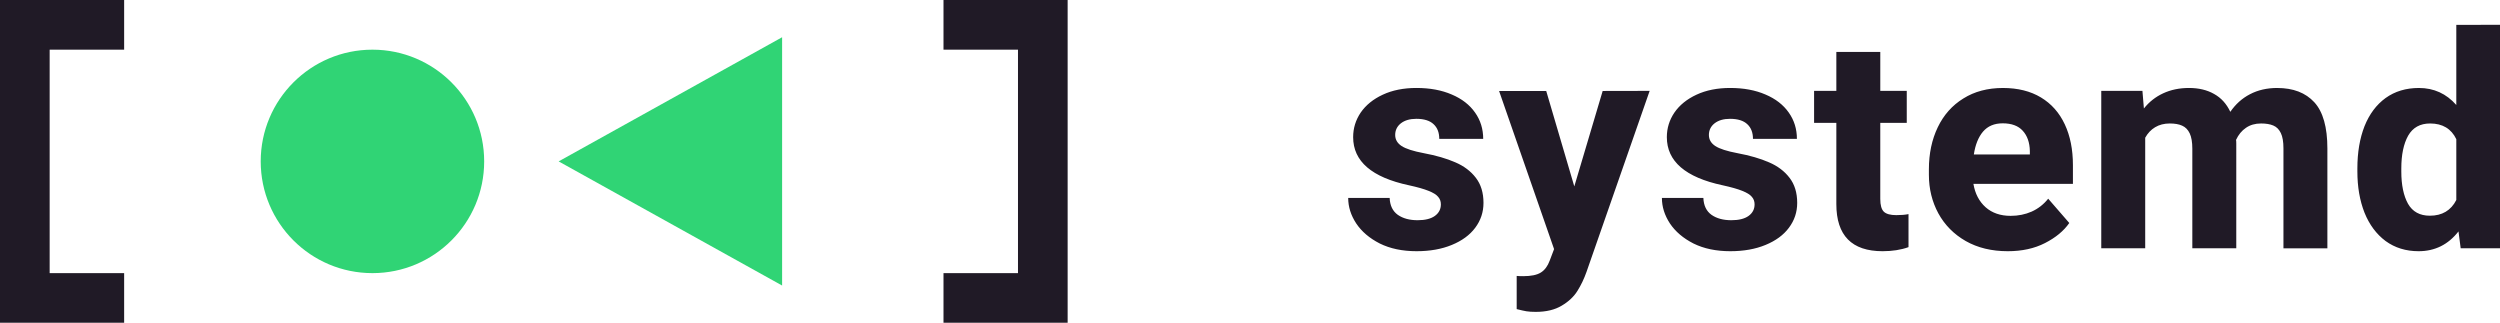 <?xml version="1.0" encoding="UTF-8" standalone="no"?>
<svg
   xmlns:dc="http://purl.org/dc/elements/1.1/"
   xmlns:cc="http://creativecommons.org/ns#"
   xmlns:rdf="http://www.w3.org/1999/02/22-rdf-syntax-ns#"
   xmlns:svg="http://www.w3.org/2000/svg"
   xmlns="http://www.w3.org/2000/svg"
   xmlns:sodipodi="http://sodipodi.sourceforge.net/DTD/sodipodi-0.dtd"
   xmlns:inkscape="http://www.inkscape.org/namespaces/inkscape"
   width="404.368"
   height="52.203"
   version="1.1"
   id="svg847"
   sodipodi:docname="systemd-light.svg"
   inkscape:version="0.92.3 (2405546, 2018-03-11)">
  <defs
     id="defs851" />
  <sodipodi:namedview
     pagecolor="#ffffff"
     bordercolor="#666666"
     borderopacity="1"
     objecttolerance="10"
     gridtolerance="10"
     guidetolerance="10"
     inkscape:pageopacity="0"
     inkscape:pageshadow="2"
     inkscape:window-width="2400"
     inkscape:window-height="1271"
     id="namedview849"
     showgrid="false"
     inkscape:zoom="4.04"
     inkscape:cx="197.48515"
     inkscape:cy="19.101492"
     inkscape:window-x="4791"
     inkscape:window-y="-9"
     inkscape:window-maximized="1"
     inkscape:current-layer="svg847" />
  <g
     id="g864"
     transform="scale(2.008)">
    <path
       style="color:#000000;font-weight:400;line-height:normal;font-family:sans-serif;font-variant-ligatures:normal;font-variant-position:normal;font-variant-caps:normal;font-variant-numeric:normal;font-variant-alternates:normal;font-feature-settings:normal;text-indent:0;text-align:start;text-decoration:none;text-decoration-line:none;text-decoration-style:solid;text-decoration-color:#000000;text-transform:none;text-orientation:mixed;white-space:normal;shape-padding:0;overflow:visible;isolation:auto;mix-blend-mode:normal;solid-color:#000000;solid-opacity:1;fill:#201a26"
       d="M 0,0 V 26 H 10 V 22 H 4 V 4 h 6 V 0 Z m 76,0 v 4 h 6 v 18 h -6 v 4 H 86 V 0 Z"
       font-weight="400"
       overflow="visible"
       id="path837"
       inkscape:connector-curvature="0" />
    <path
       d="m 113.498,14.926 q -4.5,-0.96 -4.5,-3.878 0,-1.079 0.609,-1.981 0.621,-0.902 1.781,-1.441 1.16,-0.54 2.707,-0.54 1.63,0 2.848,0.528 1.219,0.516 1.875,1.453 0.656,0.926 0.656,2.121 h -3.539 q 0,-0.762 -0.457,-1.183 -0.457,-0.434 -1.394,-0.434 -0.774,0 -1.243,0.363 -0.457,0.364 -0.457,0.938 0,0.55 0.516,0.89 0.527,0.34 1.781,0.575 1.5,0.28 2.543,0.738 1.043,0.445 1.653,1.242 0.62,0.797 0.62,2.027 0,1.114 -0.667,2.004 -0.657,0.88 -1.887,1.383 -1.219,0.504 -2.836,0.504 -1.711,0 -2.965,-0.621 -1.242,-0.633 -1.898,-1.617 -0.645,-0.985 -0.645,-2.051 h 3.34 q 0.036,0.914 0.656,1.36 0.621,0.433 1.594,0.433 0.902,0 1.383,-0.34 0.492,-0.351 0.492,-0.937 0,-0.364 -0.223,-0.61 -0.21,-0.258 -0.773,-0.48 -0.55,-0.223 -1.57,-0.446 z M 132.882,7.32 127.796,21.9 q -0.293,0.831 -0.726,1.523 -0.434,0.703 -1.266,1.195 -0.832,0.504 -2.098,0.504 -0.457,0 -0.75,-0.048 -0.281,-0.046 -0.785,-0.176 v -2.672 q 0.176,0.02 0.527,0.02 0.95,0 1.418,-0.293 0.47,-0.293 0.715,-0.961 l 0.352,-0.926 -4.43,-12.738 h 3.797 l 2.262,7.687 2.285,-7.687 z m 5.884,7.606 q -4.5,-0.96 -4.5,-3.878 0,-1.079 0.61,-1.981 0.62,-0.902 1.781,-1.441 1.16,-0.54 2.707,-0.54 1.629,0 2.848,0.528 1.218,0.516 1.875,1.453 0.656,0.926 0.656,2.121 h -3.539 q 0,-0.762 -0.457,-1.183 -0.457,-0.434 -1.395,-0.434 -0.773,0 -1.242,0.363 -0.457,0.364 -0.457,0.938 0,0.55 0.516,0.89 0.527,0.34 1.781,0.575 1.5,0.28 2.543,0.738 1.043,0.445 1.652,1.242 0.621,0.797 0.621,2.027 0,1.114 -0.668,2.004 -0.656,0.88 -1.886,1.383 -1.219,0.504 -2.836,0.504 -1.711,0 -2.965,-0.621 -1.242,-0.633 -1.899,-1.617 -0.644,-0.985 -0.644,-2.051 h 3.34 q 0.036,0.914 0.656,1.36 0.621,0.433 1.594,0.433 0.902,0 1.383,-0.34 0.492,-0.351 0.492,-0.937 0,-0.364 -0.223,-0.61 -0.21,-0.258 -0.773,-0.48 -0.551,-0.223 -1.57,-0.446 z m 13.983,2.403 q 0.574,0 0.984,-0.082 v 2.66 q -0.914,0.328 -2.086,0.328 -3.727,0 -3.727,-3.797 V 9.899 h -1.793 V 7.321 h 1.793 v -3.14 h 3.54 v 3.14 h 2.132 v 2.578 h -2.133 v 6.129 q 0,0.75 0.293,1.031 0.293,0.27 0.997,0.27 z m 14.228,-2.519 h -8.016 q 0.2,1.183 0.985,1.886 0.785,0.691 2.015,0.691 0.914,0 1.688,-0.34 0.785,-0.351 1.336,-1.042 l 1.699,1.957 q -0.668,0.96 -1.957,1.617 -1.278,0.656 -3,0.656 -1.946,0 -3.387,-0.82 -1.43,-0.82 -2.203,-2.227 -0.762,-1.406 -0.762,-3.105 v -0.446 q 0,-1.898 0.715,-3.386 0.715,-1.489 2.063,-2.32 1.347,-0.844 3.187,-0.844 1.793,0 3.059,0.761 1.265,0.762 1.922,2.168 0.656,1.395 0.656,3.293 z m -3.469,-2.65 q -0.024,-1.03 -0.574,-1.628 -0.54,-0.598 -1.617,-0.598 -1.008,0 -1.582,0.668 -0.563,0.668 -0.739,1.84 h 4.512 z m 19.923,-5.073 q 1.934,0 2.989,1.148 1.054,1.148 1.054,3.727 v 8.039 h -3.539 V 11.95 q 0,-0.797 -0.21,-1.23 -0.212,-0.446 -0.61,-0.61 -0.387,-0.164 -0.984,-0.164 -0.715,0 -1.219,0.352 -0.504,0.34 -0.797,0.972 0.02,0.082 0.02,0.27 V 20 h -3.54 v -8.015 q 0,-0.797 -0.21,-1.242 -0.211,-0.445 -0.61,-0.621 -0.386,-0.176 -0.996,-0.176 -0.68,0 -1.183,0.304 -0.492,0.293 -0.797,0.844 V 20 H 169.26 V 7.32 h 3.316 l 0.118,1.419 q 0.633,-0.797 1.547,-1.22 0.926,-0.433 2.086,-0.433 1.172,0 2.016,0.48 0.855,0.47 1.312,1.442 0.633,-0.926 1.582,-1.418 0.961,-0.504 2.203,-0.504 z M 201.398,2 v 18 h -3.187 l -0.176,-1.359 q -1.243,1.594 -3.212,1.594 -1.535,0 -2.66,-0.82 -1.113,-0.832 -1.699,-2.285 -0.574,-1.454 -0.574,-3.317 v -0.246 q 0,-1.934 0.574,-3.398 0.586,-1.465 1.7,-2.274 1.124,-0.808 2.683,-0.808 1.805,0 3.012,1.37 V 2.001 Z m -5.672,15.376 q 1.488,0 2.133,-1.266 v -4.898 q -0.61,-1.266 -2.11,-1.266 -1.207,0 -1.77,0.984 -0.55,0.985 -0.55,2.637 v 0.246 q 0,1.629 0.54,2.602 0.55,0.96 1.757,0.96 z"
       style="font-weight:700;font-size:12px;line-height:1.25;font-family:Heebo;-inkscape-font-specification:'Heebo Bold';text-align:start;letter-spacing:0.2;word-spacing:0;fill:#201a26"
       font-weight="700"
       font-size="12"
       letter-spacing=".2"
       word-spacing="0"
       id="path839"
       inkscape:connector-curvature="0" />
    <path
       d="M 45,13 63,3 v 20 z"
       id="path841"
       inkscape:connector-curvature="0"
       style="fill:#30d475" />
    <circle
       r="9"
       cy="13.001"
       cx="30.001"
       id="circle843"
       style="fill:#30d475" />
  </g>
</svg>
